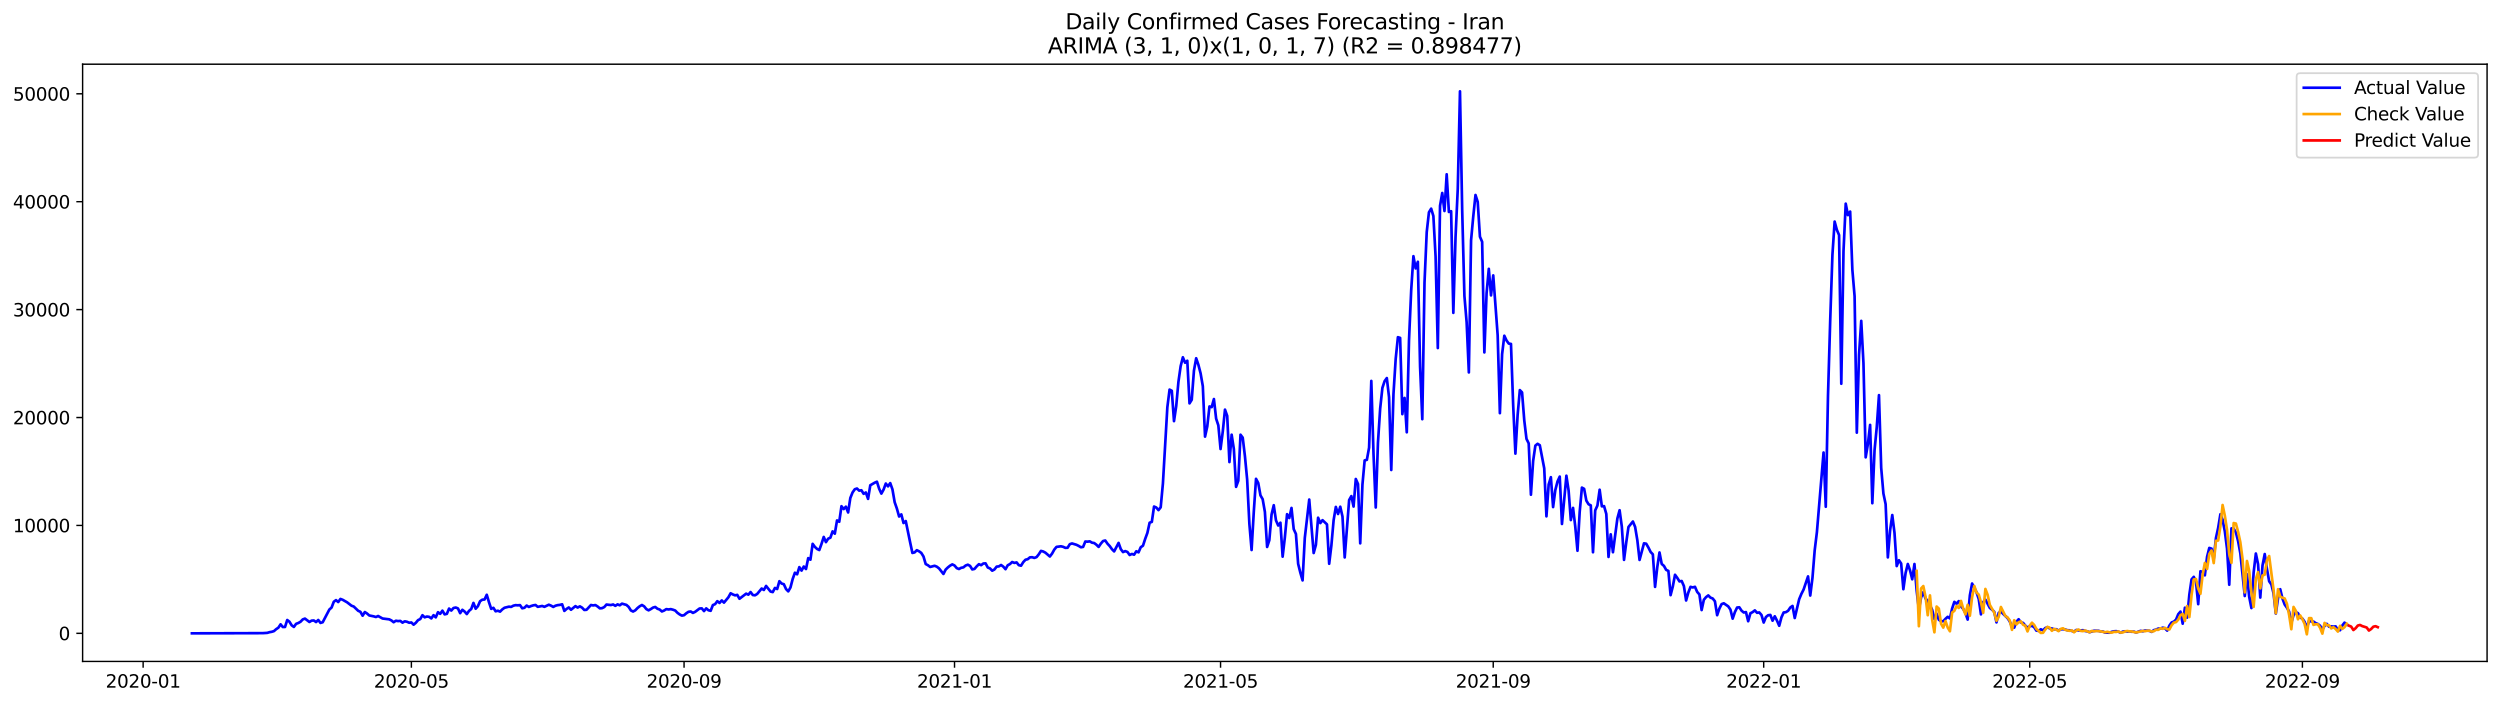 <?xml version="1.0" encoding="utf-8" standalone="no"?>
<!DOCTYPE svg PUBLIC "-//W3C//DTD SVG 1.1//EN"
  "http://www.w3.org/Graphics/SVG/1.1/DTD/svg11.dtd">
<svg xmlns:xlink="http://www.w3.org/1999/xlink" width="1392.412pt" height="392.274pt" viewBox="0 0 1392.412 392.274" xmlns="http://www.w3.org/2000/svg" version="1.1">
 <defs>
  <style type="text/css">*{stroke-linejoin: round; stroke-linecap: butt}</style>
 </defs>
 <g id="figure_1">
  <g id="patch_1">
   <path d="M 0 392.274 
L 1392.412 392.274 
L 1392.412 0 
L 0 0 
z
" style="fill: #ffffff"/>
  </g>
  <g id="axes_1">
   <g id="patch_2">
    <path d="M 46.013 368.396 
L 1385.213 368.396 
L 1385.213 35.755 
L 46.013 35.755 
z
" style="fill: #ffffff"/>
   </g>
   <g id="matplotlib.axis_1">
    <g id="xtick_1">
     <g id="line2d_1">
      <defs>
       <path id="m7e76b3e1d2" d="M 0 0 
L 0 3.5 
" style="stroke: #000000; stroke-width: 0.8"/>
      </defs>
      <g>
       <use xlink:href="#m7e76b3e1d2" x="79.721" y="368.396" style="stroke: #000000; stroke-width: 0.8"/>
      </g>
     </g>
     <g id="text_1">
      <!-- 2020-01 -->
      <g transform="translate(58.83 382.994)scale(0.1 -0.1)">
       <defs>
        <path id="DejaVuSans-32" d="M 1228 531 
L 3431 531 
L 3431 0 
L 469 0 
L 469 531 
Q 828 903 1448 1529 
Q 2069 2156 2228 2338 
Q 2531 2678 2651 2914 
Q 2772 3150 2772 3378 
Q 2772 3750 2511 3984 
Q 2250 4219 1831 4219 
Q 1534 4219 1204 4116 
Q 875 4013 500 3803 
L 500 4441 
Q 881 4594 1212 4672 
Q 1544 4750 1819 4750 
Q 2544 4750 2975 4387 
Q 3406 4025 3406 3419 
Q 3406 3131 3298 2873 
Q 3191 2616 2906 2266 
Q 2828 2175 2409 1742 
Q 1991 1309 1228 531 
z
" transform="scale(0.016)"/>
        <path id="DejaVuSans-30" d="M 2034 4250 
Q 1547 4250 1301 3770 
Q 1056 3291 1056 2328 
Q 1056 1369 1301 889 
Q 1547 409 2034 409 
Q 2525 409 2770 889 
Q 3016 1369 3016 2328 
Q 3016 3291 2770 3770 
Q 2525 4250 2034 4250 
z
M 2034 4750 
Q 2819 4750 3233 4129 
Q 3647 3509 3647 2328 
Q 3647 1150 3233 529 
Q 2819 -91 2034 -91 
Q 1250 -91 836 529 
Q 422 1150 422 2328 
Q 422 3509 836 4129 
Q 1250 4750 2034 4750 
z
" transform="scale(0.016)"/>
        <path id="DejaVuSans-2d" d="M 313 2009 
L 1997 2009 
L 1997 1497 
L 313 1497 
L 313 2009 
z
" transform="scale(0.016)"/>
        <path id="DejaVuSans-31" d="M 794 531 
L 1825 531 
L 1825 4091 
L 703 3866 
L 703 4441 
L 1819 4666 
L 2450 4666 
L 2450 531 
L 3481 531 
L 3481 0 
L 794 0 
L 794 531 
z
" transform="scale(0.016)"/>
       </defs>
       <use xlink:href="#DejaVuSans-32"/>
       <use xlink:href="#DejaVuSans-30" x="63.623"/>
       <use xlink:href="#DejaVuSans-32" x="127.246"/>
       <use xlink:href="#DejaVuSans-30" x="190.869"/>
       <use xlink:href="#DejaVuSans-2d" x="254.492"/>
       <use xlink:href="#DejaVuSans-30" x="290.576"/>
       <use xlink:href="#DejaVuSans-31" x="354.199"/>
      </g>
     </g>
    </g>
    <g id="xtick_2">
     <g id="line2d_2">
      <g>
       <use xlink:href="#m7e76b3e1d2" x="229.125" y="368.396" style="stroke: #000000; stroke-width: 0.8"/>
      </g>
     </g>
     <g id="text_2">
      <!-- 2020-05 -->
      <g transform="translate(208.233 382.994)scale(0.1 -0.1)">
       <defs>
        <path id="DejaVuSans-35" d="M 691 4666 
L 3169 4666 
L 3169 4134 
L 1269 4134 
L 1269 2991 
Q 1406 3038 1543 3061 
Q 1681 3084 1819 3084 
Q 2600 3084 3056 2656 
Q 3513 2228 3513 1497 
Q 3513 744 3044 326 
Q 2575 -91 1722 -91 
Q 1428 -91 1123 -41 
Q 819 9 494 109 
L 494 744 
Q 775 591 1075 516 
Q 1375 441 1709 441 
Q 2250 441 2565 725 
Q 2881 1009 2881 1497 
Q 2881 1984 2565 2268 
Q 2250 2553 1709 2553 
Q 1456 2553 1204 2497 
Q 953 2441 691 2322 
L 691 4666 
z
" transform="scale(0.016)"/>
       </defs>
       <use xlink:href="#DejaVuSans-32"/>
       <use xlink:href="#DejaVuSans-30" x="63.623"/>
       <use xlink:href="#DejaVuSans-32" x="127.246"/>
       <use xlink:href="#DejaVuSans-30" x="190.869"/>
       <use xlink:href="#DejaVuSans-2d" x="254.492"/>
       <use xlink:href="#DejaVuSans-30" x="290.576"/>
       <use xlink:href="#DejaVuSans-35" x="354.199"/>
      </g>
     </g>
    </g>
    <g id="xtick_3">
     <g id="line2d_3">
      <g>
       <use xlink:href="#m7e76b3e1d2" x="380.998" y="368.396" style="stroke: #000000; stroke-width: 0.8"/>
      </g>
     </g>
     <g id="text_3">
      <!-- 2020-09 -->
      <g transform="translate(360.106 382.994)scale(0.1 -0.1)">
       <defs>
        <path id="DejaVuSans-39" d="M 703 97 
L 703 672 
Q 941 559 1184 500 
Q 1428 441 1663 441 
Q 2288 441 2617 861 
Q 2947 1281 2994 2138 
Q 2813 1869 2534 1725 
Q 2256 1581 1919 1581 
Q 1219 1581 811 2004 
Q 403 2428 403 3163 
Q 403 3881 828 4315 
Q 1253 4750 1959 4750 
Q 2769 4750 3195 4129 
Q 3622 3509 3622 2328 
Q 3622 1225 3098 567 
Q 2575 -91 1691 -91 
Q 1453 -91 1209 -44 
Q 966 3 703 97 
z
M 1959 2075 
Q 2384 2075 2632 2365 
Q 2881 2656 2881 3163 
Q 2881 3666 2632 3958 
Q 2384 4250 1959 4250 
Q 1534 4250 1286 3958 
Q 1038 3666 1038 3163 
Q 1038 2656 1286 2365 
Q 1534 2075 1959 2075 
z
" transform="scale(0.016)"/>
       </defs>
       <use xlink:href="#DejaVuSans-32"/>
       <use xlink:href="#DejaVuSans-30" x="63.623"/>
       <use xlink:href="#DejaVuSans-32" x="127.246"/>
       <use xlink:href="#DejaVuSans-30" x="190.869"/>
       <use xlink:href="#DejaVuSans-2d" x="254.492"/>
       <use xlink:href="#DejaVuSans-30" x="290.576"/>
       <use xlink:href="#DejaVuSans-39" x="354.199"/>
      </g>
     </g>
    </g>
    <g id="xtick_4">
     <g id="line2d_4">
      <g>
       <use xlink:href="#m7e76b3e1d2" x="531.636" y="368.396" style="stroke: #000000; stroke-width: 0.8"/>
      </g>
     </g>
     <g id="text_4">
      <!-- 2021-01 -->
      <g transform="translate(510.745 382.994)scale(0.1 -0.1)">
       <use xlink:href="#DejaVuSans-32"/>
       <use xlink:href="#DejaVuSans-30" x="63.623"/>
       <use xlink:href="#DejaVuSans-32" x="127.246"/>
       <use xlink:href="#DejaVuSans-31" x="190.869"/>
       <use xlink:href="#DejaVuSans-2d" x="254.492"/>
       <use xlink:href="#DejaVuSans-30" x="290.576"/>
       <use xlink:href="#DejaVuSans-31" x="354.199"/>
      </g>
     </g>
    </g>
    <g id="xtick_5">
     <g id="line2d_5">
      <g>
       <use xlink:href="#m7e76b3e1d2" x="679.805" y="368.396" style="stroke: #000000; stroke-width: 0.8"/>
      </g>
     </g>
     <g id="text_5">
      <!-- 2021-05 -->
      <g transform="translate(658.914 382.994)scale(0.1 -0.1)">
       <use xlink:href="#DejaVuSans-32"/>
       <use xlink:href="#DejaVuSans-30" x="63.623"/>
       <use xlink:href="#DejaVuSans-32" x="127.246"/>
       <use xlink:href="#DejaVuSans-31" x="190.869"/>
       <use xlink:href="#DejaVuSans-2d" x="254.492"/>
       <use xlink:href="#DejaVuSans-30" x="290.576"/>
       <use xlink:href="#DejaVuSans-35" x="354.199"/>
      </g>
     </g>
    </g>
    <g id="xtick_6">
     <g id="line2d_6">
      <g>
       <use xlink:href="#m7e76b3e1d2" x="831.678" y="368.396" style="stroke: #000000; stroke-width: 0.8"/>
      </g>
     </g>
     <g id="text_6">
      <!-- 2021-09 -->
      <g transform="translate(810.787 382.994)scale(0.1 -0.1)">
       <use xlink:href="#DejaVuSans-32"/>
       <use xlink:href="#DejaVuSans-30" x="63.623"/>
       <use xlink:href="#DejaVuSans-32" x="127.246"/>
       <use xlink:href="#DejaVuSans-31" x="190.869"/>
       <use xlink:href="#DejaVuSans-2d" x="254.492"/>
       <use xlink:href="#DejaVuSans-30" x="290.576"/>
       <use xlink:href="#DejaVuSans-39" x="354.199"/>
      </g>
     </g>
    </g>
    <g id="xtick_7">
     <g id="line2d_7">
      <g>
       <use xlink:href="#m7e76b3e1d2" x="982.317" y="368.396" style="stroke: #000000; stroke-width: 0.8"/>
      </g>
     </g>
     <g id="text_7">
      <!-- 2022-01 -->
      <g transform="translate(961.425 382.994)scale(0.1 -0.1)">
       <use xlink:href="#DejaVuSans-32"/>
       <use xlink:href="#DejaVuSans-30" x="63.623"/>
       <use xlink:href="#DejaVuSans-32" x="127.246"/>
       <use xlink:href="#DejaVuSans-32" x="190.869"/>
       <use xlink:href="#DejaVuSans-2d" x="254.492"/>
       <use xlink:href="#DejaVuSans-30" x="290.576"/>
       <use xlink:href="#DejaVuSans-31" x="354.199"/>
      </g>
     </g>
    </g>
    <g id="xtick_8">
     <g id="line2d_8">
      <g>
       <use xlink:href="#m7e76b3e1d2" x="1130.485" y="368.396" style="stroke: #000000; stroke-width: 0.8"/>
      </g>
     </g>
     <g id="text_8">
      <!-- 2022-05 -->
      <g transform="translate(1109.594 382.994)scale(0.1 -0.1)">
       <use xlink:href="#DejaVuSans-32"/>
       <use xlink:href="#DejaVuSans-30" x="63.623"/>
       <use xlink:href="#DejaVuSans-32" x="127.246"/>
       <use xlink:href="#DejaVuSans-32" x="190.869"/>
       <use xlink:href="#DejaVuSans-2d" x="254.492"/>
       <use xlink:href="#DejaVuSans-30" x="290.576"/>
       <use xlink:href="#DejaVuSans-35" x="354.199"/>
      </g>
     </g>
    </g>
    <g id="xtick_9">
     <g id="line2d_9">
      <g>
       <use xlink:href="#m7e76b3e1d2" x="1282.359" y="368.396" style="stroke: #000000; stroke-width: 0.8"/>
      </g>
     </g>
     <g id="text_9">
      <!-- 2022-09 -->
      <g transform="translate(1261.467 382.994)scale(0.1 -0.1)">
       <use xlink:href="#DejaVuSans-32"/>
       <use xlink:href="#DejaVuSans-30" x="63.623"/>
       <use xlink:href="#DejaVuSans-32" x="127.246"/>
       <use xlink:href="#DejaVuSans-32" x="190.869"/>
       <use xlink:href="#DejaVuSans-2d" x="254.492"/>
       <use xlink:href="#DejaVuSans-30" x="290.576"/>
       <use xlink:href="#DejaVuSans-39" x="354.199"/>
      </g>
     </g>
    </g>
   </g>
   <g id="matplotlib.axis_2">
    <g id="ytick_1">
     <g id="line2d_10">
      <defs>
       <path id="m5dab7edc09" d="M 0 0 
L -3.5 0 
" style="stroke: #000000; stroke-width: 0.8"/>
      </defs>
      <g>
       <use xlink:href="#m5dab7edc09" x="46.013" y="352.746" style="stroke: #000000; stroke-width: 0.8"/>
      </g>
     </g>
     <g id="text_10">
      <!-- 0 -->
      <g transform="translate(32.65 356.545)scale(0.1 -0.1)">
       <use xlink:href="#DejaVuSans-30"/>
      </g>
     </g>
    </g>
    <g id="ytick_2">
     <g id="line2d_11">
      <g>
       <use xlink:href="#m5dab7edc09" x="46.013" y="292.646" style="stroke: #000000; stroke-width: 0.8"/>
      </g>
     </g>
     <g id="text_11">
      <!-- 10000 -->
      <g transform="translate(7.2 296.445)scale(0.1 -0.1)">
       <use xlink:href="#DejaVuSans-31"/>
       <use xlink:href="#DejaVuSans-30" x="63.623"/>
       <use xlink:href="#DejaVuSans-30" x="127.246"/>
       <use xlink:href="#DejaVuSans-30" x="190.869"/>
       <use xlink:href="#DejaVuSans-30" x="254.492"/>
      </g>
     </g>
    </g>
    <g id="ytick_3">
     <g id="line2d_12">
      <g>
       <use xlink:href="#m5dab7edc09" x="46.013" y="232.546" style="stroke: #000000; stroke-width: 0.8"/>
      </g>
     </g>
     <g id="text_12">
      <!-- 20000 -->
      <g transform="translate(7.2 236.345)scale(0.1 -0.1)">
       <use xlink:href="#DejaVuSans-32"/>
       <use xlink:href="#DejaVuSans-30" x="63.623"/>
       <use xlink:href="#DejaVuSans-30" x="127.246"/>
       <use xlink:href="#DejaVuSans-30" x="190.869"/>
       <use xlink:href="#DejaVuSans-30" x="254.492"/>
      </g>
     </g>
    </g>
    <g id="ytick_4">
     <g id="line2d_13">
      <g>
       <use xlink:href="#m5dab7edc09" x="46.013" y="172.446" style="stroke: #000000; stroke-width: 0.8"/>
      </g>
     </g>
     <g id="text_13">
      <!-- 30000 -->
      <g transform="translate(7.2 176.245)scale(0.1 -0.1)">
       <defs>
        <path id="DejaVuSans-33" d="M 2597 2516 
Q 3050 2419 3304 2112 
Q 3559 1806 3559 1356 
Q 3559 666 3084 287 
Q 2609 -91 1734 -91 
Q 1441 -91 1130 -33 
Q 819 25 488 141 
L 488 750 
Q 750 597 1062 519 
Q 1375 441 1716 441 
Q 2309 441 2620 675 
Q 2931 909 2931 1356 
Q 2931 1769 2642 2001 
Q 2353 2234 1838 2234 
L 1294 2234 
L 1294 2753 
L 1863 2753 
Q 2328 2753 2575 2939 
Q 2822 3125 2822 3475 
Q 2822 3834 2567 4026 
Q 2313 4219 1838 4219 
Q 1578 4219 1281 4162 
Q 984 4106 628 3988 
L 628 4550 
Q 988 4650 1302 4700 
Q 1616 4750 1894 4750 
Q 2613 4750 3031 4423 
Q 3450 4097 3450 3541 
Q 3450 3153 3228 2886 
Q 3006 2619 2597 2516 
z
" transform="scale(0.016)"/>
       </defs>
       <use xlink:href="#DejaVuSans-33"/>
       <use xlink:href="#DejaVuSans-30" x="63.623"/>
       <use xlink:href="#DejaVuSans-30" x="127.246"/>
       <use xlink:href="#DejaVuSans-30" x="190.869"/>
       <use xlink:href="#DejaVuSans-30" x="254.492"/>
      </g>
     </g>
    </g>
    <g id="ytick_5">
     <g id="line2d_14">
      <g>
       <use xlink:href="#m5dab7edc09" x="46.013" y="112.346" style="stroke: #000000; stroke-width: 0.8"/>
      </g>
     </g>
     <g id="text_14">
      <!-- 40000 -->
      <g transform="translate(7.2 116.145)scale(0.1 -0.1)">
       <defs>
        <path id="DejaVuSans-34" d="M 2419 4116 
L 825 1625 
L 2419 1625 
L 2419 4116 
z
M 2253 4666 
L 3047 4666 
L 3047 1625 
L 3713 1625 
L 3713 1100 
L 3047 1100 
L 3047 0 
L 2419 0 
L 2419 1100 
L 313 1100 
L 313 1709 
L 2253 4666 
z
" transform="scale(0.016)"/>
       </defs>
       <use xlink:href="#DejaVuSans-34"/>
       <use xlink:href="#DejaVuSans-30" x="63.623"/>
       <use xlink:href="#DejaVuSans-30" x="127.246"/>
       <use xlink:href="#DejaVuSans-30" x="190.869"/>
       <use xlink:href="#DejaVuSans-30" x="254.492"/>
      </g>
     </g>
    </g>
    <g id="ytick_6">
     <g id="line2d_15">
      <g>
       <use xlink:href="#m5dab7edc09" x="46.013" y="52.246" style="stroke: #000000; stroke-width: 0.8"/>
      </g>
     </g>
     <g id="text_15">
      <!-- 50000 -->
      <g transform="translate(7.2 56.045)scale(0.1 -0.1)">
       <use xlink:href="#DejaVuSans-35"/>
       <use xlink:href="#DejaVuSans-30" x="63.623"/>
       <use xlink:href="#DejaVuSans-30" x="127.246"/>
       <use xlink:href="#DejaVuSans-30" x="190.869"/>
       <use xlink:href="#DejaVuSans-30" x="254.492"/>
      </g>
     </g>
    </g>
   </g>
   <g id="line2d_16">
    <path d="M 106.885 352.746 
L 146.397 352.638 
L 148.866 352.481 
L 150.101 352.109 
L 151.336 351.886 
L 152.571 351.514 
L 153.805 350.432 
L 155.04 349.603 
L 156.275 347.727 
L 157.51 349.224 
L 158.744 349.194 
L 159.979 345.329 
L 161.214 346.279 
L 162.449 348.28 
L 163.683 349.17 
L 164.918 347.451 
L 166.153 346.988 
L 167.388 346.285 
L 168.622 344.999 
L 169.857 344.542 
L 172.326 346.417 
L 173.561 345.666 
L 174.796 345.582 
L 176.031 346.459 
L 177.265 345.311 
L 178.5 346.94 
L 179.735 346.568 
L 183.439 339.488 
L 184.674 338.388 
L 185.909 335.161 
L 187.143 334.259 
L 188.378 335.311 
L 189.613 333.598 
L 190.848 334.055 
L 193.317 335.467 
L 195.787 337.36 
L 197.021 337.823 
L 199.491 340.191 
L 200.726 340.744 
L 201.96 342.925 
L 203.195 340.894 
L 204.43 341.705 
L 205.665 342.787 
L 208.134 343.286 
L 209.369 343.659 
L 210.603 343.094 
L 213.073 344.488 
L 216.777 344.951 
L 218.012 345.57 
L 219.247 346.556 
L 220.481 345.726 
L 221.716 345.93 
L 222.951 345.816 
L 224.186 346.79 
L 225.42 346.063 
L 226.655 346.297 
L 227.89 346.838 
L 229.125 346.7 
L 230.359 347.926 
L 231.594 346.88 
L 232.829 345.396 
L 234.064 344.795 
L 235.298 342.649 
L 236.533 343.821 
L 237.768 343.394 
L 239.003 343.557 
L 240.237 344.434 
L 241.472 342.631 
L 242.707 343.845 
L 243.941 340.978 
L 245.176 341.88 
L 246.411 340.113 
L 247.646 342.186 
L 248.88 341.892 
L 250.115 338.959 
L 251.35 340.059 
L 252.585 338.646 
L 253.819 338.37 
L 255.054 338.857 
L 256.289 341.513 
L 257.524 339.644 
L 258.758 340.588 
L 259.993 342.006 
L 261.228 340.245 
L 262.463 339.175 
L 263.697 335.804 
L 264.932 339.031 
L 266.167 337.625 
L 267.402 334.842 
L 268.636 334.013 
L 269.871 333.91 
L 271.106 331.266 
L 272.341 335.401 
L 273.575 339.109 
L 274.81 338.538 
L 276.045 340.467 
L 277.279 340.155 
L 278.514 340.66 
L 279.749 339.416 
L 280.984 338.508 
L 283.453 337.889 
L 284.688 338.027 
L 285.923 337.342 
L 287.157 337.048 
L 288.392 337.144 
L 289.627 337.03 
L 290.862 338.791 
L 292.096 338.514 
L 293.331 337.282 
L 294.566 338.051 
L 295.801 337.534 
L 297.035 337.15 
L 298.27 336.952 
L 299.505 337.985 
L 301.974 337.504 
L 303.209 337.979 
L 305.679 336.807 
L 306.913 337.324 
L 308.148 338.027 
L 309.383 337.36 
L 310.617 337.042 
L 311.852 336.897 
L 313.087 336.573 
L 314.322 340.251 
L 315.556 339.151 
L 316.791 338.34 
L 318.026 339.608 
L 320.495 337.595 
L 321.73 338.394 
L 322.965 337.721 
L 324.2 338.448 
L 325.434 339.728 
L 326.669 339.632 
L 329.139 336.97 
L 330.373 337.204 
L 331.608 336.994 
L 332.843 337.787 
L 334.078 338.827 
L 335.312 338.724 
L 336.547 338.117 
L 337.782 336.717 
L 340.251 336.994 
L 341.486 336.675 
L 342.721 337.432 
L 343.955 336.609 
L 345.19 337.132 
L 346.425 336.212 
L 348.894 336.915 
L 350.129 338.021 
L 351.364 339.975 
L 352.599 340.606 
L 353.833 339.932 
L 355.068 338.652 
L 356.303 337.661 
L 357.538 336.97 
L 358.772 337.715 
L 360.007 339.253 
L 361.242 339.926 
L 362.477 339.241 
L 363.711 338.412 
L 364.946 338.057 
L 366.181 339.049 
L 367.416 339.488 
L 368.65 340.558 
L 369.885 340.047 
L 371.12 339.253 
L 372.355 339.446 
L 373.589 339.265 
L 374.824 339.584 
L 376.059 340.035 
L 377.293 341.297 
L 378.528 342.204 
L 379.763 342.877 
L 380.998 342.637 
L 382.232 341.579 
L 383.467 340.762 
L 384.702 340.57 
L 385.937 341.363 
L 387.171 340.774 
L 389.641 338.911 
L 390.876 338.845 
L 392.11 340.347 
L 393.345 338.845 
L 394.58 339.89 
L 395.815 340.191 
L 397.049 337.006 
L 398.284 336.489 
L 399.519 334.83 
L 400.754 335.828 
L 401.988 334.421 
L 403.223 335.647 
L 405.693 332.666 
L 406.927 330.437 
L 408.162 331.08 
L 409.397 331.585 
L 410.631 331.332 
L 411.866 333.49 
L 415.57 330.647 
L 416.805 331.218 
L 418.04 329.758 
L 419.275 331.398 
L 420.509 331.573 
L 421.744 330.791 
L 424.214 327.798 
L 425.448 328.592 
L 426.683 326.35 
L 429.153 329.457 
L 430.387 329.776 
L 431.622 327.468 
L 432.857 328.057 
L 434.092 323.718 
L 435.326 325.004 
L 436.561 325.388 
L 437.796 328.087 
L 439.031 329.367 
L 440.265 327.197 
L 441.5 322.461 
L 442.735 318.994 
L 443.969 319.865 
L 445.204 315.88 
L 446.439 317.804 
L 447.674 315.538 
L 448.908 316.926 
L 450.143 310.868 
L 451.378 311.734 
L 452.613 302.905 
L 453.847 304.6 
L 455.082 305.748 
L 456.317 306.355 
L 457.552 302.929 
L 458.786 299.064 
L 460.021 301.949 
L 461.256 300.026 
L 462.491 299.473 
L 463.725 295.951 
L 464.96 297.237 
L 466.195 289.863 
L 467.43 290.608 
L 468.664 281.948 
L 469.899 283.529 
L 471.134 282.206 
L 472.369 285.416 
L 473.603 277.362 
L 474.838 274.297 
L 476.073 272.5 
L 477.308 272.086 
L 478.542 273.276 
L 479.777 273.053 
L 481.012 275.03 
L 482.246 274.297 
L 483.481 277.861 
L 484.716 270.283 
L 487.185 268.84 
L 488.42 268.299 
L 489.655 272.2 
L 490.89 274.916 
L 492.124 272.687 
L 493.359 269.321 
L 494.594 270.884 
L 495.829 269.075 
L 497.063 272.566 
L 498.298 279.718 
L 499.533 283.264 
L 500.768 287.676 
L 502.002 286.498 
L 503.237 291.306 
L 504.472 290.224 
L 506.941 302.196 
L 508.176 307.965 
L 509.411 307.665 
L 510.646 306.445 
L 511.88 307.052 
L 513.115 307.953 
L 514.35 309.949 
L 515.584 314.156 
L 516.819 314.811 
L 518.054 315.778 
L 520.523 315.117 
L 521.758 315.616 
L 522.993 316.56 
L 525.462 319.679 
L 526.697 317.239 
L 527.932 316.037 
L 529.167 315.051 
L 530.401 314.348 
L 531.636 314.961 
L 532.871 316.415 
L 534.106 316.926 
L 535.34 316.247 
L 536.575 316.007 
L 537.81 314.985 
L 539.045 314.522 
L 540.279 315.177 
L 541.514 317.143 
L 542.749 316.878 
L 543.984 315.436 
L 545.218 314.234 
L 546.453 314.781 
L 547.688 313.855 
L 548.922 313.771 
L 550.157 316.085 
L 551.392 316.59 
L 552.627 317.852 
L 553.861 317.185 
L 555.096 315.592 
L 556.331 315.46 
L 557.566 314.69 
L 558.8 315.604 
L 560.035 317.016 
L 561.27 314.829 
L 562.505 314.162 
L 563.739 313.032 
L 564.974 313.519 
L 566.209 313.242 
L 567.444 314.781 
L 568.678 315.075 
L 569.913 313.098 
L 571.148 311.758 
L 572.383 311.457 
L 573.617 310.435 
L 574.852 310.351 
L 576.087 310.736 
L 577.322 310.285 
L 578.556 308.747 
L 579.791 306.829 
L 581.026 307.16 
L 582.26 307.827 
L 584.73 309.955 
L 585.965 308.332 
L 587.199 306.108 
L 588.434 304.6 
L 590.904 304.269 
L 592.138 304.564 
L 593.373 305.135 
L 594.608 305.08 
L 595.843 303.085 
L 597.077 302.683 
L 599.547 303.428 
L 600.782 304.047 
L 602.016 304.816 
L 603.251 304.606 
L 604.486 301.601 
L 605.721 301.691 
L 606.955 301.511 
L 608.19 302.238 
L 609.425 302.46 
L 610.66 303.392 
L 611.894 304.606 
L 613.129 302.785 
L 614.364 301.336 
L 615.598 301.042 
L 616.833 302.815 
L 618.068 304.137 
L 619.303 305.856 
L 620.537 307.112 
L 623.007 302.382 
L 624.242 305.856 
L 625.476 307.491 
L 626.711 306.95 
L 627.946 307.43 
L 629.181 309.113 
L 630.415 308.53 
L 631.65 308.933 
L 632.885 307.04 
L 634.12 307.635 
L 635.354 304.786 
L 636.589 303.945 
L 637.824 300.152 
L 639.059 296.793 
L 640.293 291.143 
L 641.528 290.663 
L 642.763 282.128 
L 643.998 282.669 
L 645.232 284.112 
L 646.467 282.549 
L 647.702 269.267 
L 650.171 226.812 
L 651.406 217.004 
L 652.641 217.653 
L 653.875 234.553 
L 655.11 226.157 
L 656.345 212.647 
L 657.58 203.938 
L 658.814 198.998 
L 660.049 202.027 
L 661.284 200.927 
L 662.519 224.661 
L 663.753 222.665 
L 664.988 206.426 
L 666.223 199.539 
L 667.458 203.181 
L 668.692 207.953 
L 669.927 215.093 
L 671.162 243.183 
L 672.397 237.564 
L 673.631 226.38 
L 674.866 226.758 
L 676.101 222.251 
L 677.336 233.153 
L 678.57 236.921 
L 679.805 250.095 
L 681.04 240.371 
L 682.274 228.146 
L 683.509 231.644 
L 684.744 257.355 
L 685.979 242.108 
L 687.213 250.119 
L 688.448 271.154 
L 689.683 267.758 
L 690.918 242.114 
L 692.152 243.766 
L 693.387 254.128 
L 694.622 267.127 
L 695.857 291.774 
L 697.091 306.331 
L 698.326 284.887 
L 699.561 266.689 
L 700.796 269.026 
L 702.03 275.884 
L 703.265 278.054 
L 704.5 285.133 
L 705.735 304.636 
L 706.969 300.873 
L 708.204 286.606 
L 709.439 281.389 
L 710.674 289.833 
L 711.908 292.682 
L 713.143 291.125 
L 714.378 310.033 
L 715.612 299.401 
L 716.847 286.383 
L 718.082 288.517 
L 719.317 282.91 
L 720.551 294.707 
L 721.786 297.4 
L 723.021 314.029 
L 724.256 319.018 
L 725.49 323.255 
L 726.725 299.581 
L 729.195 278.234 
L 731.664 308.007 
L 732.899 303.494 
L 734.134 288.349 
L 735.368 291.348 
L 736.603 289.719 
L 739.073 292.045 
L 740.307 313.993 
L 741.542 303.698 
L 742.777 289.731 
L 744.012 282.333 
L 745.246 286.281 
L 746.481 282.224 
L 747.716 287.718 
L 748.951 310.471 
L 751.42 278.516 
L 752.655 276.317 
L 753.889 282.14 
L 755.124 266.785 
L 756.359 269.591 
L 757.594 302.616 
L 758.828 269.922 
L 760.063 256.436 
L 761.298 256.105 
L 762.533 249.302 
L 763.767 212.166 
L 765.002 253.004 
L 766.237 282.645 
L 767.472 246.585 
L 768.706 227.564 
L 769.941 216.018 
L 771.176 212.286 
L 772.411 210.579 
L 773.645 221.217 
L 774.88 261.76 
L 776.115 219.42 
L 777.35 199.845 
L 778.584 187.807 
L 779.819 188.198 
L 781.054 230.665 
L 782.289 221.644 
L 783.523 240.767 
L 784.758 189.598 
L 785.993 161.544 
L 787.227 142.69 
L 788.462 149.506 
L 789.697 145.803 
L 790.932 204.209 
L 792.166 233.471 
L 793.401 157.355 
L 794.636 129.24 
L 795.871 118.242 
L 797.105 116.21 
L 798.34 120.315 
L 799.575 142.919 
L 800.81 193.847 
L 802.044 114.636 
L 803.279 107.49 
L 804.514 117.52 
L 805.749 97.074 
L 806.983 118.061 
L 808.218 117.641 
L 809.453 174.249 
L 810.688 131.962 
L 811.922 105.17 
L 813.157 50.876 
L 814.392 117.31 
L 815.627 164.837 
L 816.861 179.459 
L 818.096 207.43 
L 819.331 133.868 
L 820.565 120.417 
L 821.8 108.602 
L 823.035 112.448 
L 824.27 131.83 
L 825.504 134.709 
L 826.739 196.281 
L 827.974 163.335 
L 829.209 149.728 
L 830.443 164.519 
L 831.678 153.394 
L 834.148 186.744 
L 835.382 230.118 
L 836.617 197.267 
L 837.852 186.996 
L 839.087 189.646 
L 840.321 191.353 
L 841.556 191.552 
L 842.791 225.851 
L 844.026 252.655 
L 845.26 231.23 
L 846.495 217.274 
L 847.73 218.549 
L 848.965 234.162 
L 850.199 244.44 
L 851.434 246.94 
L 852.669 275.535 
L 853.903 256.736 
L 855.138 248.19 
L 856.373 247.186 
L 857.608 247.973 
L 860.077 260.829 
L 861.312 287.579 
L 862.547 269.856 
L 863.781 265.781 
L 865.016 282.423 
L 866.251 272.987 
L 867.486 268.137 
L 868.72 265.451 
L 869.955 291.834 
L 872.425 264.958 
L 873.659 273.258 
L 874.894 289.659 
L 876.129 282.88 
L 877.364 293.265 
L 878.598 306.745 
L 879.833 285.097 
L 881.068 271.587 
L 882.303 272.266 
L 883.537 278.835 
L 884.772 280.842 
L 886.007 281.485 
L 887.241 307.581 
L 888.476 284.256 
L 889.711 281.563 
L 890.946 272.765 
L 892.18 282.008 
L 893.415 281.9 
L 894.65 286.251 
L 895.885 310.189 
L 897.119 297.61 
L 898.354 307.575 
L 900.824 288.775 
L 902.058 284.178 
L 903.293 293.289 
L 904.528 311.824 
L 905.763 302.1 
L 906.997 293.505 
L 909.467 290.464 
L 910.702 293.475 
L 911.936 300.861 
L 913.171 311.86 
L 915.641 302.616 
L 916.875 302.833 
L 918.11 304.978 
L 919.345 307.436 
L 920.579 308.741 
L 921.814 326.867 
L 923.049 315.826 
L 924.284 307.707 
L 925.518 314.102 
L 926.753 315.177 
L 927.988 317.395 
L 929.223 317.984 
L 930.457 331.476 
L 931.692 326.662 
L 932.927 320.13 
L 934.162 321.83 
L 935.396 323.82 
L 936.631 323.597 
L 937.866 326.398 
L 939.101 334.445 
L 940.335 330.022 
L 941.57 326.843 
L 942.805 327.185 
L 944.04 326.831 
L 945.274 329.673 
L 946.509 331.092 
L 947.744 339.782 
L 948.979 334.061 
L 950.213 332.576 
L 951.448 331.627 
L 952.683 332.859 
L 953.917 333.346 
L 955.152 334.89 
L 956.387 342.643 
L 957.622 338.989 
L 958.856 336.483 
L 960.091 336.014 
L 962.561 337.721 
L 963.795 339.548 
L 965.03 344.566 
L 966.265 340.918 
L 967.5 338.382 
L 968.734 338.244 
L 969.969 340.107 
L 971.204 341.134 
L 972.439 340.924 
L 973.673 346.009 
L 974.908 341.585 
L 976.143 340.924 
L 977.378 339.957 
L 978.612 341.297 
L 979.847 341.11 
L 981.082 342.511 
L 982.317 346.724 
L 983.551 343.671 
L 984.786 342.667 
L 986.021 342.493 
L 987.256 345.708 
L 988.49 343.256 
L 989.725 345.666 
L 990.96 348.533 
L 992.194 343.851 
L 993.429 341.134 
L 994.664 340.96 
L 995.899 340.191 
L 997.133 338.358 
L 998.368 337.486 
L 999.603 344.206 
L 1002.072 333.736 
L 1003.307 330.791 
L 1004.542 328.345 
L 1007.011 321.037 
L 1008.246 331.693 
L 1009.481 321.83 
L 1010.716 306.523 
L 1011.95 296.384 
L 1015.655 252.036 
L 1016.889 282.242 
L 1018.124 220.55 
L 1019.359 178.486 
L 1020.594 141.975 
L 1021.828 123.404 
L 1023.063 128.002 
L 1024.298 130.929 
L 1025.532 213.734 
L 1026.767 139.817 
L 1028.002 113.434 
L 1029.237 119.816 
L 1030.471 117.845 
L 1031.706 150.323 
L 1032.941 164.951 
L 1034.176 240.972 
L 1035.41 197.616 
L 1036.645 178.72 
L 1037.88 202.291 
L 1039.115 254.723 
L 1040.349 247.3 
L 1041.584 236.651 
L 1042.819 280.277 
L 1044.054 250.774 
L 1045.288 237.895 
L 1046.523 220.087 
L 1047.758 260.552 
L 1048.993 274.874 
L 1050.227 280.794 
L 1051.462 310.441 
L 1052.697 295.507 
L 1053.932 286.864 
L 1055.166 296.781 
L 1056.401 315.279 
L 1057.636 312.046 
L 1058.87 313.861 
L 1060.105 328.171 
L 1061.34 319.174 
L 1062.575 314.126 
L 1063.809 317.641 
L 1065.044 322.648 
L 1066.279 314.138 
L 1067.514 328.988 
L 1068.748 339.41 
L 1069.983 332.733 
L 1071.218 329.83 
L 1072.453 333.376 
L 1073.687 334.656 
L 1076.157 339.674 
L 1077.392 344.795 
L 1078.626 341.832 
L 1079.861 345.209 
L 1081.096 346.003 
L 1082.331 345.997 
L 1083.565 344.662 
L 1084.8 343.551 
L 1086.035 344.44 
L 1087.27 338.929 
L 1088.504 335.227 
L 1089.739 336.26 
L 1090.974 334.794 
L 1092.208 337.799 
L 1093.443 339.139 
L 1094.678 341.405 
L 1095.913 345.083 
L 1097.147 331.597 
L 1098.382 325.01 
L 1099.617 327.336 
L 1100.852 329.908 
L 1102.086 333.61 
L 1103.321 342.186 
L 1104.556 335.353 
L 1105.791 333.965 
L 1108.26 338.586 
L 1109.495 339.56 
L 1110.73 340.762 
L 1111.964 346.646 
L 1113.199 341.357 
L 1114.434 340.672 
L 1116.903 343.088 
L 1118.138 344.254 
L 1119.373 346.159 
L 1120.608 349.092 
L 1121.842 349.573 
L 1123.077 346.273 
L 1124.312 344.891 
L 1125.546 346.682 
L 1126.781 346.922 
L 1128.016 348.425 
L 1129.251 349.548 
L 1130.485 348.809 
L 1131.72 348.557 
L 1132.955 349.314 
L 1134.19 351.231 
L 1135.424 351.376 
L 1136.659 350.492 
L 1137.894 351.123 
L 1139.129 349.813 
L 1140.363 349.32 
L 1141.598 349.981 
L 1142.833 350.023 
L 1144.068 350.516 
L 1145.302 350.432 
L 1146.537 351.213 
L 1147.772 350.534 
L 1149.007 350.444 
L 1150.241 350.63 
L 1151.476 351.015 
L 1152.711 351.063 
L 1155.18 351.79 
L 1156.415 350.871 
L 1157.65 351.135 
L 1158.884 351.135 
L 1160.119 350.985 
L 1161.354 351.442 
L 1162.589 351.634 
L 1163.823 352.127 
L 1166.293 351.303 
L 1168.762 351.339 
L 1169.997 351.694 
L 1171.232 351.718 
L 1172.467 352.361 
L 1174.936 352.391 
L 1176.171 351.91 
L 1177.406 351.616 
L 1178.64 351.532 
L 1179.875 351.826 
L 1181.11 352.409 
L 1182.345 351.784 
L 1183.579 351.592 
L 1184.814 351.772 
L 1186.049 351.67 
L 1187.284 351.868 
L 1188.518 351.808 
L 1189.753 352.301 
L 1192.222 351.357 
L 1193.457 351.622 
L 1194.692 351.153 
L 1197.161 351.351 
L 1198.396 351.928 
L 1199.631 350.961 
L 1200.866 350.63 
L 1202.1 350.083 
L 1203.335 350.095 
L 1204.57 349.567 
L 1205.805 349.963 
L 1207.039 351.237 
L 1208.274 348.437 
L 1209.509 346.694 
L 1210.744 346.231 
L 1211.978 345.107 
L 1213.213 342.078 
L 1214.448 340.648 
L 1215.683 347.373 
L 1216.917 338.472 
L 1218.152 344.013 
L 1219.387 331.182 
L 1220.622 322.696 
L 1221.856 321.289 
L 1223.091 324.066 
L 1224.326 336.495 
L 1225.56 318.182 
L 1226.795 318.567 
L 1228.03 320.43 
L 1229.265 310.117 
L 1230.499 305.177 
L 1231.734 305.561 
L 1232.969 311.151 
L 1234.204 299.671 
L 1235.438 293.998 
L 1236.673 286.425 
L 1237.908 289.485 
L 1239.143 295.915 
L 1240.377 305.573 
L 1241.612 325.671 
L 1242.847 294.287 
L 1244.082 294.455 
L 1245.316 296.552 
L 1246.551 301.42 
L 1247.786 308.182 
L 1250.255 331.951 
L 1251.49 319.829 
L 1252.725 332.438 
L 1253.96 338.664 
L 1255.194 318.879 
L 1256.429 308.296 
L 1257.664 314.258 
L 1258.899 332.823 
L 1260.133 315.009 
L 1261.368 308.584 
L 1262.603 316.854 
L 1263.837 323.754 
L 1265.072 325.539 
L 1266.307 330.569 
L 1267.542 341.717 
L 1268.776 333.243 
L 1270.011 328.177 
L 1271.246 333.358 
L 1272.481 336.711 
L 1273.715 338.454 
L 1274.95 340.612 
L 1276.185 346.88 
L 1277.42 342.571 
L 1278.654 340.93 
L 1279.889 341.501 
L 1281.124 343.959 
L 1282.359 344.548 
L 1283.593 346.333 
L 1284.828 349.548 
L 1286.063 345.756 
L 1287.298 346.165 
L 1288.532 346.195 
L 1289.767 347.066 
L 1291.002 347.553 
L 1292.237 348.539 
L 1293.471 350.678 
L 1294.706 348.563 
L 1295.941 347.475 
L 1297.175 349.032 
L 1298.41 348.863 
L 1299.645 348.996 
L 1300.88 348.875 
L 1302.114 350.925 
L 1303.349 351.009 
L 1304.584 348.383 
L 1305.819 346.784 
L 1307.053 347.872 
L 1307.053 347.872 
" clip-path="url(#pcfd6f8f953)" style="fill: none; stroke: #0000ff; stroke-width: 1.5; stroke-linecap: square"/>
   </g>
   <g id="line2d_17">
    <path d="M 1067.514 318 
L 1068.748 348.766 
L 1069.983 327.741 
L 1071.218 326.425 
L 1072.453 332.376 
L 1073.687 342.665 
L 1074.922 331.62 
L 1076.157 345.256 
L 1077.392 352.173 
L 1078.626 337.823 
L 1079.861 338.97 
L 1081.096 347.397 
L 1082.331 349.565 
L 1083.565 345.911 
L 1084.8 349.51 
L 1086.035 351.591 
L 1087.27 341.182 
L 1088.504 340.211 
L 1089.739 337.53 
L 1090.974 338.61 
L 1092.208 334.681 
L 1093.443 339.042 
L 1094.678 342.198 
L 1095.913 336.887 
L 1097.147 342.926 
L 1098.382 332.663 
L 1099.617 326.37 
L 1100.852 330.022 
L 1102.086 331.151 
L 1103.321 335.431 
L 1104.556 341.337 
L 1105.791 328.019 
L 1107.025 331.255 
L 1108.26 336.889 
L 1110.73 341.252 
L 1111.964 345.729 
L 1113.199 343.56 
L 1114.434 338.081 
L 1116.903 343.068 
L 1118.138 343.885 
L 1119.373 345.599 
L 1120.608 350.805 
L 1121.842 345.446 
L 1123.077 347.775 
L 1124.312 346.58 
L 1125.546 346.102 
L 1126.781 347.953 
L 1128.016 348.485 
L 1129.251 351.672 
L 1130.485 348.501 
L 1131.72 346.819 
L 1132.955 348.082 
L 1134.19 350.272 
L 1136.659 352.513 
L 1137.894 352.436 
L 1139.129 350.643 
L 1140.363 349.152 
L 1141.598 349.605 
L 1142.833 351.33 
L 1144.068 350.296 
L 1145.302 350.712 
L 1146.537 351.519 
L 1147.772 350.294 
L 1149.007 349.935 
L 1150.241 350.771 
L 1151.476 351.141 
L 1152.711 351.346 
L 1153.946 351.116 
L 1155.18 352.158 
L 1156.415 351.113 
L 1157.65 350.618 
L 1158.884 351.383 
L 1160.119 351.512 
L 1161.354 351.167 
L 1163.823 352.129 
L 1165.058 351.401 
L 1166.293 351.681 
L 1167.528 351.396 
L 1169.997 351.654 
L 1172.467 352.149 
L 1173.701 351.876 
L 1174.936 352.194 
L 1176.171 352.362 
L 1177.406 351.925 
L 1178.64 351.964 
L 1179.875 351.703 
L 1181.11 352.34 
L 1182.345 352.243 
L 1183.579 351.701 
L 1184.814 351.445 
L 1186.049 351.666 
L 1187.284 351.701 
L 1189.753 352.263 
L 1193.457 351.4 
L 1194.692 351.553 
L 1195.927 351.292 
L 1197.161 351.273 
L 1198.396 351.787 
L 1199.631 351.529 
L 1200.866 350.729 
L 1202.1 350.816 
L 1203.335 349.928 
L 1204.57 350.231 
L 1205.805 349.709 
L 1207.039 350.42 
L 1208.274 350.584 
L 1209.509 348.225 
L 1210.744 346.788 
L 1211.978 346.483 
L 1213.213 345.101 
L 1214.448 342.634 
L 1215.683 341.924 
L 1216.917 345.795 
L 1218.152 337.533 
L 1219.387 343.663 
L 1220.622 331.321 
L 1221.856 322.744 
L 1223.091 322.512 
L 1224.326 327.808 
L 1225.56 330.713 
L 1226.795 320.107 
L 1228.03 313.526 
L 1229.265 316.88 
L 1230.499 308.543 
L 1231.734 306.636 
L 1232.969 313.601 
L 1234.204 301.226 
L 1235.438 301.03 
L 1236.673 293.182 
L 1237.908 281.274 
L 1239.143 287.186 
L 1240.377 295.197 
L 1241.612 308.597 
L 1242.847 313.474 
L 1244.082 291.327 
L 1245.316 291.608 
L 1246.551 296.283 
L 1247.786 301.988 
L 1249.021 311.418 
L 1250.255 329.937 
L 1251.49 312.45 
L 1252.725 318.016 
L 1253.96 330.067 
L 1255.194 338.005 
L 1256.429 322.574 
L 1257.664 318.652 
L 1258.899 327.672 
L 1260.133 320.537 
L 1261.368 320.038 
L 1262.603 312.036 
L 1263.837 309.7 
L 1266.307 328.676 
L 1267.542 341.539 
L 1268.776 328.161 
L 1270.011 332.312 
L 1271.246 332.914 
L 1272.481 333.325 
L 1273.715 336.224 
L 1274.95 342.45 
L 1276.185 350.448 
L 1277.42 338.054 
L 1278.654 340.17 
L 1279.889 344.912 
L 1281.124 342.802 
L 1282.359 344.855 
L 1283.593 347.525 
L 1284.828 353.276 
L 1286.063 344.286 
L 1287.298 344.304 
L 1288.532 348.04 
L 1289.767 347.683 
L 1291.002 347.706 
L 1292.237 349.736 
L 1293.471 352.91 
L 1294.706 346.945 
L 1295.941 348.206 
L 1297.175 348.249 
L 1298.41 349.996 
L 1299.645 349.337 
L 1300.88 350.333 
L 1302.114 351.767 
L 1303.349 348.581 
L 1304.584 350.271 
L 1305.819 349.301 
L 1307.053 347.356 
L 1307.053 347.356 
" clip-path="url(#pcfd6f8f953)" style="fill: none; stroke: #ffa500; stroke-width: 1.5; stroke-linecap: square"/>
   </g>
   <g id="line2d_18">
    <path d="M 1308.288 348.489 
L 1309.523 348.996 
L 1310.758 350.902 
L 1311.992 349.897 
L 1313.227 348.403 
L 1314.462 348.082 
L 1315.697 348.727 
L 1316.931 349.104 
L 1318.166 349.508 
L 1319.401 351.188 
L 1320.636 350.336 
L 1321.87 349.048 
L 1323.105 348.767 
L 1324.34 349.322 
" clip-path="url(#pcfd6f8f953)" style="fill: none; stroke: #ff0000; stroke-width: 1.5; stroke-linecap: square"/>
   </g>
   <g id="patch_3">
    <path d="M 46.013 368.396 
L 46.013 35.755 
" style="fill: none; stroke: #000000; stroke-width: 0.8; stroke-linejoin: miter; stroke-linecap: square"/>
   </g>
   <g id="patch_4">
    <path d="M 1385.213 368.396 
L 1385.213 35.755 
" style="fill: none; stroke: #000000; stroke-width: 0.8; stroke-linejoin: miter; stroke-linecap: square"/>
   </g>
   <g id="patch_5">
    <path d="M 46.013 368.396 
L 1385.213 368.396 
" style="fill: none; stroke: #000000; stroke-width: 0.8; stroke-linejoin: miter; stroke-linecap: square"/>
   </g>
   <g id="patch_6">
    <path d="M 46.013 35.755 
L 1385.213 35.755 
" style="fill: none; stroke: #000000; stroke-width: 0.8; stroke-linejoin: miter; stroke-linecap: square"/>
   </g>
   <g id="text_16">
    <!-- Daily Confirmed Cases Forecasting - Iran -->
    <g transform="translate(593.396 16.318)scale(0.12 -0.12)">
     <defs>
      <path id="DejaVuSans-44" d="M 1259 4147 
L 1259 519 
L 2022 519 
Q 2988 519 3436 956 
Q 3884 1394 3884 2338 
Q 3884 3275 3436 3711 
Q 2988 4147 2022 4147 
L 1259 4147 
z
M 628 4666 
L 1925 4666 
Q 3281 4666 3915 4102 
Q 4550 3538 4550 2338 
Q 4550 1131 3912 565 
Q 3275 0 1925 0 
L 628 0 
L 628 4666 
z
" transform="scale(0.016)"/>
      <path id="DejaVuSans-61" d="M 2194 1759 
Q 1497 1759 1228 1600 
Q 959 1441 959 1056 
Q 959 750 1161 570 
Q 1363 391 1709 391 
Q 2188 391 2477 730 
Q 2766 1069 2766 1631 
L 2766 1759 
L 2194 1759 
z
M 3341 1997 
L 3341 0 
L 2766 0 
L 2766 531 
Q 2569 213 2275 61 
Q 1981 -91 1556 -91 
Q 1019 -91 701 211 
Q 384 513 384 1019 
Q 384 1609 779 1909 
Q 1175 2209 1959 2209 
L 2766 2209 
L 2766 2266 
Q 2766 2663 2505 2880 
Q 2244 3097 1772 3097 
Q 1472 3097 1187 3025 
Q 903 2953 641 2809 
L 641 3341 
Q 956 3463 1253 3523 
Q 1550 3584 1831 3584 
Q 2591 3584 2966 3190 
Q 3341 2797 3341 1997 
z
" transform="scale(0.016)"/>
      <path id="DejaVuSans-69" d="M 603 3500 
L 1178 3500 
L 1178 0 
L 603 0 
L 603 3500 
z
M 603 4863 
L 1178 4863 
L 1178 4134 
L 603 4134 
L 603 4863 
z
" transform="scale(0.016)"/>
      <path id="DejaVuSans-6c" d="M 603 4863 
L 1178 4863 
L 1178 0 
L 603 0 
L 603 4863 
z
" transform="scale(0.016)"/>
      <path id="DejaVuSans-79" d="M 2059 -325 
Q 1816 -950 1584 -1140 
Q 1353 -1331 966 -1331 
L 506 -1331 
L 506 -850 
L 844 -850 
Q 1081 -850 1212 -737 
Q 1344 -625 1503 -206 
L 1606 56 
L 191 3500 
L 800 3500 
L 1894 763 
L 2988 3500 
L 3597 3500 
L 2059 -325 
z
" transform="scale(0.016)"/>
      <path id="DejaVuSans-20" transform="scale(0.016)"/>
      <path id="DejaVuSans-43" d="M 4122 4306 
L 4122 3641 
Q 3803 3938 3442 4084 
Q 3081 4231 2675 4231 
Q 1875 4231 1450 3742 
Q 1025 3253 1025 2328 
Q 1025 1406 1450 917 
Q 1875 428 2675 428 
Q 3081 428 3442 575 
Q 3803 722 4122 1019 
L 4122 359 
Q 3791 134 3420 21 
Q 3050 -91 2638 -91 
Q 1578 -91 968 557 
Q 359 1206 359 2328 
Q 359 3453 968 4101 
Q 1578 4750 2638 4750 
Q 3056 4750 3426 4639 
Q 3797 4528 4122 4306 
z
" transform="scale(0.016)"/>
      <path id="DejaVuSans-6f" d="M 1959 3097 
Q 1497 3097 1228 2736 
Q 959 2375 959 1747 
Q 959 1119 1226 758 
Q 1494 397 1959 397 
Q 2419 397 2687 759 
Q 2956 1122 2956 1747 
Q 2956 2369 2687 2733 
Q 2419 3097 1959 3097 
z
M 1959 3584 
Q 2709 3584 3137 3096 
Q 3566 2609 3566 1747 
Q 3566 888 3137 398 
Q 2709 -91 1959 -91 
Q 1206 -91 779 398 
Q 353 888 353 1747 
Q 353 2609 779 3096 
Q 1206 3584 1959 3584 
z
" transform="scale(0.016)"/>
      <path id="DejaVuSans-6e" d="M 3513 2113 
L 3513 0 
L 2938 0 
L 2938 2094 
Q 2938 2591 2744 2837 
Q 2550 3084 2163 3084 
Q 1697 3084 1428 2787 
Q 1159 2491 1159 1978 
L 1159 0 
L 581 0 
L 581 3500 
L 1159 3500 
L 1159 2956 
Q 1366 3272 1645 3428 
Q 1925 3584 2291 3584 
Q 2894 3584 3203 3211 
Q 3513 2838 3513 2113 
z
" transform="scale(0.016)"/>
      <path id="DejaVuSans-66" d="M 2375 4863 
L 2375 4384 
L 1825 4384 
Q 1516 4384 1395 4259 
Q 1275 4134 1275 3809 
L 1275 3500 
L 2222 3500 
L 2222 3053 
L 1275 3053 
L 1275 0 
L 697 0 
L 697 3053 
L 147 3053 
L 147 3500 
L 697 3500 
L 697 3744 
Q 697 4328 969 4595 
Q 1241 4863 1831 4863 
L 2375 4863 
z
" transform="scale(0.016)"/>
      <path id="DejaVuSans-72" d="M 2631 2963 
Q 2534 3019 2420 3045 
Q 2306 3072 2169 3072 
Q 1681 3072 1420 2755 
Q 1159 2438 1159 1844 
L 1159 0 
L 581 0 
L 581 3500 
L 1159 3500 
L 1159 2956 
Q 1341 3275 1631 3429 
Q 1922 3584 2338 3584 
Q 2397 3584 2469 3576 
Q 2541 3569 2628 3553 
L 2631 2963 
z
" transform="scale(0.016)"/>
      <path id="DejaVuSans-6d" d="M 3328 2828 
Q 3544 3216 3844 3400 
Q 4144 3584 4550 3584 
Q 5097 3584 5394 3201 
Q 5691 2819 5691 2113 
L 5691 0 
L 5113 0 
L 5113 2094 
Q 5113 2597 4934 2840 
Q 4756 3084 4391 3084 
Q 3944 3084 3684 2787 
Q 3425 2491 3425 1978 
L 3425 0 
L 2847 0 
L 2847 2094 
Q 2847 2600 2669 2842 
Q 2491 3084 2119 3084 
Q 1678 3084 1418 2786 
Q 1159 2488 1159 1978 
L 1159 0 
L 581 0 
L 581 3500 
L 1159 3500 
L 1159 2956 
Q 1356 3278 1631 3431 
Q 1906 3584 2284 3584 
Q 2666 3584 2933 3390 
Q 3200 3197 3328 2828 
z
" transform="scale(0.016)"/>
      <path id="DejaVuSans-65" d="M 3597 1894 
L 3597 1613 
L 953 1613 
Q 991 1019 1311 708 
Q 1631 397 2203 397 
Q 2534 397 2845 478 
Q 3156 559 3463 722 
L 3463 178 
Q 3153 47 2828 -22 
Q 2503 -91 2169 -91 
Q 1331 -91 842 396 
Q 353 884 353 1716 
Q 353 2575 817 3079 
Q 1281 3584 2069 3584 
Q 2775 3584 3186 3129 
Q 3597 2675 3597 1894 
z
M 3022 2063 
Q 3016 2534 2758 2815 
Q 2500 3097 2075 3097 
Q 1594 3097 1305 2825 
Q 1016 2553 972 2059 
L 3022 2063 
z
" transform="scale(0.016)"/>
      <path id="DejaVuSans-64" d="M 2906 2969 
L 2906 4863 
L 3481 4863 
L 3481 0 
L 2906 0 
L 2906 525 
Q 2725 213 2448 61 
Q 2172 -91 1784 -91 
Q 1150 -91 751 415 
Q 353 922 353 1747 
Q 353 2572 751 3078 
Q 1150 3584 1784 3584 
Q 2172 3584 2448 3432 
Q 2725 3281 2906 2969 
z
M 947 1747 
Q 947 1113 1208 752 
Q 1469 391 1925 391 
Q 2381 391 2643 752 
Q 2906 1113 2906 1747 
Q 2906 2381 2643 2742 
Q 2381 3103 1925 3103 
Q 1469 3103 1208 2742 
Q 947 2381 947 1747 
z
" transform="scale(0.016)"/>
      <path id="DejaVuSans-73" d="M 2834 3397 
L 2834 2853 
Q 2591 2978 2328 3040 
Q 2066 3103 1784 3103 
Q 1356 3103 1142 2972 
Q 928 2841 928 2578 
Q 928 2378 1081 2264 
Q 1234 2150 1697 2047 
L 1894 2003 
Q 2506 1872 2764 1633 
Q 3022 1394 3022 966 
Q 3022 478 2636 193 
Q 2250 -91 1575 -91 
Q 1294 -91 989 -36 
Q 684 19 347 128 
L 347 722 
Q 666 556 975 473 
Q 1284 391 1588 391 
Q 1994 391 2212 530 
Q 2431 669 2431 922 
Q 2431 1156 2273 1281 
Q 2116 1406 1581 1522 
L 1381 1569 
Q 847 1681 609 1914 
Q 372 2147 372 2553 
Q 372 3047 722 3315 
Q 1072 3584 1716 3584 
Q 2034 3584 2315 3537 
Q 2597 3491 2834 3397 
z
" transform="scale(0.016)"/>
      <path id="DejaVuSans-46" d="M 628 4666 
L 3309 4666 
L 3309 4134 
L 1259 4134 
L 1259 2759 
L 3109 2759 
L 3109 2228 
L 1259 2228 
L 1259 0 
L 628 0 
L 628 4666 
z
" transform="scale(0.016)"/>
      <path id="DejaVuSans-63" d="M 3122 3366 
L 3122 2828 
Q 2878 2963 2633 3030 
Q 2388 3097 2138 3097 
Q 1578 3097 1268 2742 
Q 959 2388 959 1747 
Q 959 1106 1268 751 
Q 1578 397 2138 397 
Q 2388 397 2633 464 
Q 2878 531 3122 666 
L 3122 134 
Q 2881 22 2623 -34 
Q 2366 -91 2075 -91 
Q 1284 -91 818 406 
Q 353 903 353 1747 
Q 353 2603 823 3093 
Q 1294 3584 2113 3584 
Q 2378 3584 2631 3529 
Q 2884 3475 3122 3366 
z
" transform="scale(0.016)"/>
      <path id="DejaVuSans-74" d="M 1172 4494 
L 1172 3500 
L 2356 3500 
L 2356 3053 
L 1172 3053 
L 1172 1153 
Q 1172 725 1289 603 
Q 1406 481 1766 481 
L 2356 481 
L 2356 0 
L 1766 0 
Q 1100 0 847 248 
Q 594 497 594 1153 
L 594 3053 
L 172 3053 
L 172 3500 
L 594 3500 
L 594 4494 
L 1172 4494 
z
" transform="scale(0.016)"/>
      <path id="DejaVuSans-67" d="M 2906 1791 
Q 2906 2416 2648 2759 
Q 2391 3103 1925 3103 
Q 1463 3103 1205 2759 
Q 947 2416 947 1791 
Q 947 1169 1205 825 
Q 1463 481 1925 481 
Q 2391 481 2648 825 
Q 2906 1169 2906 1791 
z
M 3481 434 
Q 3481 -459 3084 -895 
Q 2688 -1331 1869 -1331 
Q 1566 -1331 1297 -1286 
Q 1028 -1241 775 -1147 
L 775 -588 
Q 1028 -725 1275 -790 
Q 1522 -856 1778 -856 
Q 2344 -856 2625 -561 
Q 2906 -266 2906 331 
L 2906 616 
Q 2728 306 2450 153 
Q 2172 0 1784 0 
Q 1141 0 747 490 
Q 353 981 353 1791 
Q 353 2603 747 3093 
Q 1141 3584 1784 3584 
Q 2172 3584 2450 3431 
Q 2728 3278 2906 2969 
L 2906 3500 
L 3481 3500 
L 3481 434 
z
" transform="scale(0.016)"/>
      <path id="DejaVuSans-49" d="M 628 4666 
L 1259 4666 
L 1259 0 
L 628 0 
L 628 4666 
z
" transform="scale(0.016)"/>
     </defs>
     <use xlink:href="#DejaVuSans-44"/>
     <use xlink:href="#DejaVuSans-61" x="77.002"/>
     <use xlink:href="#DejaVuSans-69" x="138.281"/>
     <use xlink:href="#DejaVuSans-6c" x="166.064"/>
     <use xlink:href="#DejaVuSans-79" x="193.848"/>
     <use xlink:href="#DejaVuSans-20" x="253.027"/>
     <use xlink:href="#DejaVuSans-43" x="284.814"/>
     <use xlink:href="#DejaVuSans-6f" x="354.639"/>
     <use xlink:href="#DejaVuSans-6e" x="415.82"/>
     <use xlink:href="#DejaVuSans-66" x="479.199"/>
     <use xlink:href="#DejaVuSans-69" x="514.404"/>
     <use xlink:href="#DejaVuSans-72" x="542.188"/>
     <use xlink:href="#DejaVuSans-6d" x="581.551"/>
     <use xlink:href="#DejaVuSans-65" x="678.963"/>
     <use xlink:href="#DejaVuSans-64" x="740.486"/>
     <use xlink:href="#DejaVuSans-20" x="803.963"/>
     <use xlink:href="#DejaVuSans-43" x="835.75"/>
     <use xlink:href="#DejaVuSans-61" x="905.574"/>
     <use xlink:href="#DejaVuSans-73" x="966.854"/>
     <use xlink:href="#DejaVuSans-65" x="1018.953"/>
     <use xlink:href="#DejaVuSans-73" x="1080.477"/>
     <use xlink:href="#DejaVuSans-20" x="1132.576"/>
     <use xlink:href="#DejaVuSans-46" x="1164.363"/>
     <use xlink:href="#DejaVuSans-6f" x="1218.258"/>
     <use xlink:href="#DejaVuSans-72" x="1279.439"/>
     <use xlink:href="#DejaVuSans-65" x="1318.303"/>
     <use xlink:href="#DejaVuSans-63" x="1379.826"/>
     <use xlink:href="#DejaVuSans-61" x="1434.807"/>
     <use xlink:href="#DejaVuSans-73" x="1496.086"/>
     <use xlink:href="#DejaVuSans-74" x="1548.186"/>
     <use xlink:href="#DejaVuSans-69" x="1587.395"/>
     <use xlink:href="#DejaVuSans-6e" x="1615.178"/>
     <use xlink:href="#DejaVuSans-67" x="1678.557"/>
     <use xlink:href="#DejaVuSans-20" x="1742.033"/>
     <use xlink:href="#DejaVuSans-2d" x="1773.82"/>
     <use xlink:href="#DejaVuSans-20" x="1809.904"/>
     <use xlink:href="#DejaVuSans-49" x="1841.691"/>
     <use xlink:href="#DejaVuSans-72" x="1871.184"/>
     <use xlink:href="#DejaVuSans-61" x="1912.297"/>
     <use xlink:href="#DejaVuSans-6e" x="1973.576"/>
    </g>
    <!-- ARIMA (3, 1, 0)x(1, 0, 1, 7) (R2 = 0.898477) -->
    <g transform="translate(583.628 29.756)scale(0.12 -0.12)">
     <defs>
      <path id="DejaVuSans-41" d="M 2188 4044 
L 1331 1722 
L 3047 1722 
L 2188 4044 
z
M 1831 4666 
L 2547 4666 
L 4325 0 
L 3669 0 
L 3244 1197 
L 1141 1197 
L 716 0 
L 50 0 
L 1831 4666 
z
" transform="scale(0.016)"/>
      <path id="DejaVuSans-52" d="M 2841 2188 
Q 3044 2119 3236 1894 
Q 3428 1669 3622 1275 
L 4263 0 
L 3584 0 
L 2988 1197 
Q 2756 1666 2539 1819 
Q 2322 1972 1947 1972 
L 1259 1972 
L 1259 0 
L 628 0 
L 628 4666 
L 2053 4666 
Q 2853 4666 3247 4331 
Q 3641 3997 3641 3322 
Q 3641 2881 3436 2590 
Q 3231 2300 2841 2188 
z
M 1259 4147 
L 1259 2491 
L 2053 2491 
Q 2509 2491 2742 2702 
Q 2975 2913 2975 3322 
Q 2975 3731 2742 3939 
Q 2509 4147 2053 4147 
L 1259 4147 
z
" transform="scale(0.016)"/>
      <path id="DejaVuSans-4d" d="M 628 4666 
L 1569 4666 
L 2759 1491 
L 3956 4666 
L 4897 4666 
L 4897 0 
L 4281 0 
L 4281 4097 
L 3078 897 
L 2444 897 
L 1241 4097 
L 1241 0 
L 628 0 
L 628 4666 
z
" transform="scale(0.016)"/>
      <path id="DejaVuSans-28" d="M 1984 4856 
Q 1566 4138 1362 3434 
Q 1159 2731 1159 2009 
Q 1159 1288 1364 580 
Q 1569 -128 1984 -844 
L 1484 -844 
Q 1016 -109 783 600 
Q 550 1309 550 2009 
Q 550 2706 781 3412 
Q 1013 4119 1484 4856 
L 1984 4856 
z
" transform="scale(0.016)"/>
      <path id="DejaVuSans-2c" d="M 750 794 
L 1409 794 
L 1409 256 
L 897 -744 
L 494 -744 
L 750 256 
L 750 794 
z
" transform="scale(0.016)"/>
      <path id="DejaVuSans-29" d="M 513 4856 
L 1013 4856 
Q 1481 4119 1714 3412 
Q 1947 2706 1947 2009 
Q 1947 1309 1714 600 
Q 1481 -109 1013 -844 
L 513 -844 
Q 928 -128 1133 580 
Q 1338 1288 1338 2009 
Q 1338 2731 1133 3434 
Q 928 4138 513 4856 
z
" transform="scale(0.016)"/>
      <path id="DejaVuSans-78" d="M 3513 3500 
L 2247 1797 
L 3578 0 
L 2900 0 
L 1881 1375 
L 863 0 
L 184 0 
L 1544 1831 
L 300 3500 
L 978 3500 
L 1906 2253 
L 2834 3500 
L 3513 3500 
z
" transform="scale(0.016)"/>
      <path id="DejaVuSans-37" d="M 525 4666 
L 3525 4666 
L 3525 4397 
L 1831 0 
L 1172 0 
L 2766 4134 
L 525 4134 
L 525 4666 
z
" transform="scale(0.016)"/>
      <path id="DejaVuSans-3d" d="M 678 2906 
L 4684 2906 
L 4684 2381 
L 678 2381 
L 678 2906 
z
M 678 1631 
L 4684 1631 
L 4684 1100 
L 678 1100 
L 678 1631 
z
" transform="scale(0.016)"/>
      <path id="DejaVuSans-2e" d="M 684 794 
L 1344 794 
L 1344 0 
L 684 0 
L 684 794 
z
" transform="scale(0.016)"/>
      <path id="DejaVuSans-38" d="M 2034 2216 
Q 1584 2216 1326 1975 
Q 1069 1734 1069 1313 
Q 1069 891 1326 650 
Q 1584 409 2034 409 
Q 2484 409 2743 651 
Q 3003 894 3003 1313 
Q 3003 1734 2745 1975 
Q 2488 2216 2034 2216 
z
M 1403 2484 
Q 997 2584 770 2862 
Q 544 3141 544 3541 
Q 544 4100 942 4425 
Q 1341 4750 2034 4750 
Q 2731 4750 3128 4425 
Q 3525 4100 3525 3541 
Q 3525 3141 3298 2862 
Q 3072 2584 2669 2484 
Q 3125 2378 3379 2068 
Q 3634 1759 3634 1313 
Q 3634 634 3220 271 
Q 2806 -91 2034 -91 
Q 1263 -91 848 271 
Q 434 634 434 1313 
Q 434 1759 690 2068 
Q 947 2378 1403 2484 
z
M 1172 3481 
Q 1172 3119 1398 2916 
Q 1625 2713 2034 2713 
Q 2441 2713 2670 2916 
Q 2900 3119 2900 3481 
Q 2900 3844 2670 4047 
Q 2441 4250 2034 4250 
Q 1625 4250 1398 4047 
Q 1172 3844 1172 3481 
z
" transform="scale(0.016)"/>
     </defs>
     <use xlink:href="#DejaVuSans-41"/>
     <use xlink:href="#DejaVuSans-52" x="68.408"/>
     <use xlink:href="#DejaVuSans-49" x="137.891"/>
     <use xlink:href="#DejaVuSans-4d" x="167.383"/>
     <use xlink:href="#DejaVuSans-41" x="253.662"/>
     <use xlink:href="#DejaVuSans-20" x="322.07"/>
     <use xlink:href="#DejaVuSans-28" x="353.857"/>
     <use xlink:href="#DejaVuSans-33" x="392.871"/>
     <use xlink:href="#DejaVuSans-2c" x="456.494"/>
     <use xlink:href="#DejaVuSans-20" x="488.281"/>
     <use xlink:href="#DejaVuSans-31" x="520.068"/>
     <use xlink:href="#DejaVuSans-2c" x="583.691"/>
     <use xlink:href="#DejaVuSans-20" x="615.479"/>
     <use xlink:href="#DejaVuSans-30" x="647.266"/>
     <use xlink:href="#DejaVuSans-29" x="710.889"/>
     <use xlink:href="#DejaVuSans-78" x="749.902"/>
     <use xlink:href="#DejaVuSans-28" x="809.082"/>
     <use xlink:href="#DejaVuSans-31" x="848.096"/>
     <use xlink:href="#DejaVuSans-2c" x="911.719"/>
     <use xlink:href="#DejaVuSans-20" x="943.506"/>
     <use xlink:href="#DejaVuSans-30" x="975.293"/>
     <use xlink:href="#DejaVuSans-2c" x="1038.916"/>
     <use xlink:href="#DejaVuSans-20" x="1070.703"/>
     <use xlink:href="#DejaVuSans-31" x="1102.49"/>
     <use xlink:href="#DejaVuSans-2c" x="1166.113"/>
     <use xlink:href="#DejaVuSans-20" x="1197.9"/>
     <use xlink:href="#DejaVuSans-37" x="1229.688"/>
     <use xlink:href="#DejaVuSans-29" x="1293.311"/>
     <use xlink:href="#DejaVuSans-20" x="1332.324"/>
     <use xlink:href="#DejaVuSans-28" x="1364.111"/>
     <use xlink:href="#DejaVuSans-52" x="1403.125"/>
     <use xlink:href="#DejaVuSans-32" x="1472.607"/>
     <use xlink:href="#DejaVuSans-20" x="1536.23"/>
     <use xlink:href="#DejaVuSans-3d" x="1568.018"/>
     <use xlink:href="#DejaVuSans-20" x="1651.807"/>
     <use xlink:href="#DejaVuSans-30" x="1683.594"/>
     <use xlink:href="#DejaVuSans-2e" x="1747.217"/>
     <use xlink:href="#DejaVuSans-38" x="1779.004"/>
     <use xlink:href="#DejaVuSans-39" x="1842.627"/>
     <use xlink:href="#DejaVuSans-38" x="1906.25"/>
     <use xlink:href="#DejaVuSans-34" x="1969.873"/>
     <use xlink:href="#DejaVuSans-37" x="2033.496"/>
     <use xlink:href="#DejaVuSans-37" x="2097.119"/>
     <use xlink:href="#DejaVuSans-29" x="2160.742"/>
    </g>
   </g>
   <g id="legend_1">
    <g id="patch_7">
     <path d="M 1281.133 87.79 
L 1378.213 87.79 
Q 1380.213 87.79 1380.213 85.79 
L 1380.213 42.755 
Q 1380.213 40.755 1378.213 40.755 
L 1281.133 40.755 
Q 1279.133 40.755 1279.133 42.755 
L 1279.133 85.79 
Q 1279.133 87.79 1281.133 87.79 
z
" style="fill: #ffffff; opacity: 0.8; stroke: #cccccc; stroke-linejoin: miter"/>
    </g>
    <g id="line2d_19">
     <path d="M 1283.133 48.854 
L 1293.133 48.854 
L 1303.133 48.854 
" style="fill: none; stroke: #0000ff; stroke-width: 1.5; stroke-linecap: square"/>
    </g>
    <g id="text_17">
     <!-- Actual Value -->
     <g transform="translate(1311.133 52.354)scale(0.1 -0.1)">
      <defs>
       <path id="DejaVuSans-75" d="M 544 1381 
L 544 3500 
L 1119 3500 
L 1119 1403 
Q 1119 906 1312 657 
Q 1506 409 1894 409 
Q 2359 409 2629 706 
Q 2900 1003 2900 1516 
L 2900 3500 
L 3475 3500 
L 3475 0 
L 2900 0 
L 2900 538 
Q 2691 219 2414 64 
Q 2138 -91 1772 -91 
Q 1169 -91 856 284 
Q 544 659 544 1381 
z
M 1991 3584 
L 1991 3584 
z
" transform="scale(0.016)"/>
       <path id="DejaVuSans-56" d="M 1831 0 
L 50 4666 
L 709 4666 
L 2188 738 
L 3669 4666 
L 4325 4666 
L 2547 0 
L 1831 0 
z
" transform="scale(0.016)"/>
      </defs>
      <use xlink:href="#DejaVuSans-41"/>
      <use xlink:href="#DejaVuSans-63" x="66.658"/>
      <use xlink:href="#DejaVuSans-74" x="121.639"/>
      <use xlink:href="#DejaVuSans-75" x="160.848"/>
      <use xlink:href="#DejaVuSans-61" x="224.227"/>
      <use xlink:href="#DejaVuSans-6c" x="285.506"/>
      <use xlink:href="#DejaVuSans-20" x="313.289"/>
      <use xlink:href="#DejaVuSans-56" x="345.076"/>
      <use xlink:href="#DejaVuSans-61" x="405.734"/>
      <use xlink:href="#DejaVuSans-6c" x="467.014"/>
      <use xlink:href="#DejaVuSans-75" x="494.797"/>
      <use xlink:href="#DejaVuSans-65" x="558.176"/>
     </g>
    </g>
    <g id="line2d_20">
     <path d="M 1283.133 63.532 
L 1293.133 63.532 
L 1303.133 63.532 
" style="fill: none; stroke: #ffa500; stroke-width: 1.5; stroke-linecap: square"/>
    </g>
    <g id="text_18">
     <!-- Check Value -->
     <g transform="translate(1311.133 67.032)scale(0.1 -0.1)">
      <defs>
       <path id="DejaVuSans-68" d="M 3513 2113 
L 3513 0 
L 2938 0 
L 2938 2094 
Q 2938 2591 2744 2837 
Q 2550 3084 2163 3084 
Q 1697 3084 1428 2787 
Q 1159 2491 1159 1978 
L 1159 0 
L 581 0 
L 581 4863 
L 1159 4863 
L 1159 2956 
Q 1366 3272 1645 3428 
Q 1925 3584 2291 3584 
Q 2894 3584 3203 3211 
Q 3513 2838 3513 2113 
z
" transform="scale(0.016)"/>
       <path id="DejaVuSans-6b" d="M 581 4863 
L 1159 4863 
L 1159 1991 
L 2875 3500 
L 3609 3500 
L 1753 1863 
L 3688 0 
L 2938 0 
L 1159 1709 
L 1159 0 
L 581 0 
L 581 4863 
z
" transform="scale(0.016)"/>
      </defs>
      <use xlink:href="#DejaVuSans-43"/>
      <use xlink:href="#DejaVuSans-68" x="69.824"/>
      <use xlink:href="#DejaVuSans-65" x="133.203"/>
      <use xlink:href="#DejaVuSans-63" x="194.727"/>
      <use xlink:href="#DejaVuSans-6b" x="249.707"/>
      <use xlink:href="#DejaVuSans-20" x="307.617"/>
      <use xlink:href="#DejaVuSans-56" x="339.404"/>
      <use xlink:href="#DejaVuSans-61" x="400.062"/>
      <use xlink:href="#DejaVuSans-6c" x="461.342"/>
      <use xlink:href="#DejaVuSans-75" x="489.125"/>
      <use xlink:href="#DejaVuSans-65" x="552.504"/>
     </g>
    </g>
    <g id="line2d_21">
     <path d="M 1283.133 78.21 
L 1293.133 78.21 
L 1303.133 78.21 
" style="fill: none; stroke: #ff0000; stroke-width: 1.5; stroke-linecap: square"/>
    </g>
    <g id="text_19">
     <!-- Predict Value -->
     <g transform="translate(1311.133 81.71)scale(0.1 -0.1)">
      <defs>
       <path id="DejaVuSans-50" d="M 1259 4147 
L 1259 2394 
L 2053 2394 
Q 2494 2394 2734 2622 
Q 2975 2850 2975 3272 
Q 2975 3691 2734 3919 
Q 2494 4147 2053 4147 
L 1259 4147 
z
M 628 4666 
L 2053 4666 
Q 2838 4666 3239 4311 
Q 3641 3956 3641 3272 
Q 3641 2581 3239 2228 
Q 2838 1875 2053 1875 
L 1259 1875 
L 1259 0 
L 628 0 
L 628 4666 
z
" transform="scale(0.016)"/>
      </defs>
      <use xlink:href="#DejaVuSans-50"/>
      <use xlink:href="#DejaVuSans-72" x="58.553"/>
      <use xlink:href="#DejaVuSans-65" x="97.416"/>
      <use xlink:href="#DejaVuSans-64" x="158.939"/>
      <use xlink:href="#DejaVuSans-69" x="222.416"/>
      <use xlink:href="#DejaVuSans-63" x="250.199"/>
      <use xlink:href="#DejaVuSans-74" x="305.18"/>
      <use xlink:href="#DejaVuSans-20" x="344.389"/>
      <use xlink:href="#DejaVuSans-56" x="376.176"/>
      <use xlink:href="#DejaVuSans-61" x="436.834"/>
      <use xlink:href="#DejaVuSans-6c" x="498.113"/>
      <use xlink:href="#DejaVuSans-75" x="525.896"/>
      <use xlink:href="#DejaVuSans-65" x="589.275"/>
     </g>
    </g>
   </g>
  </g>
 </g>
 <defs>
  <clipPath id="pcfd6f8f953">
   <rect x="46.013" y="35.755" width="1339.2" height="332.64"/>
  </clipPath>
 </defs>
</svg>
